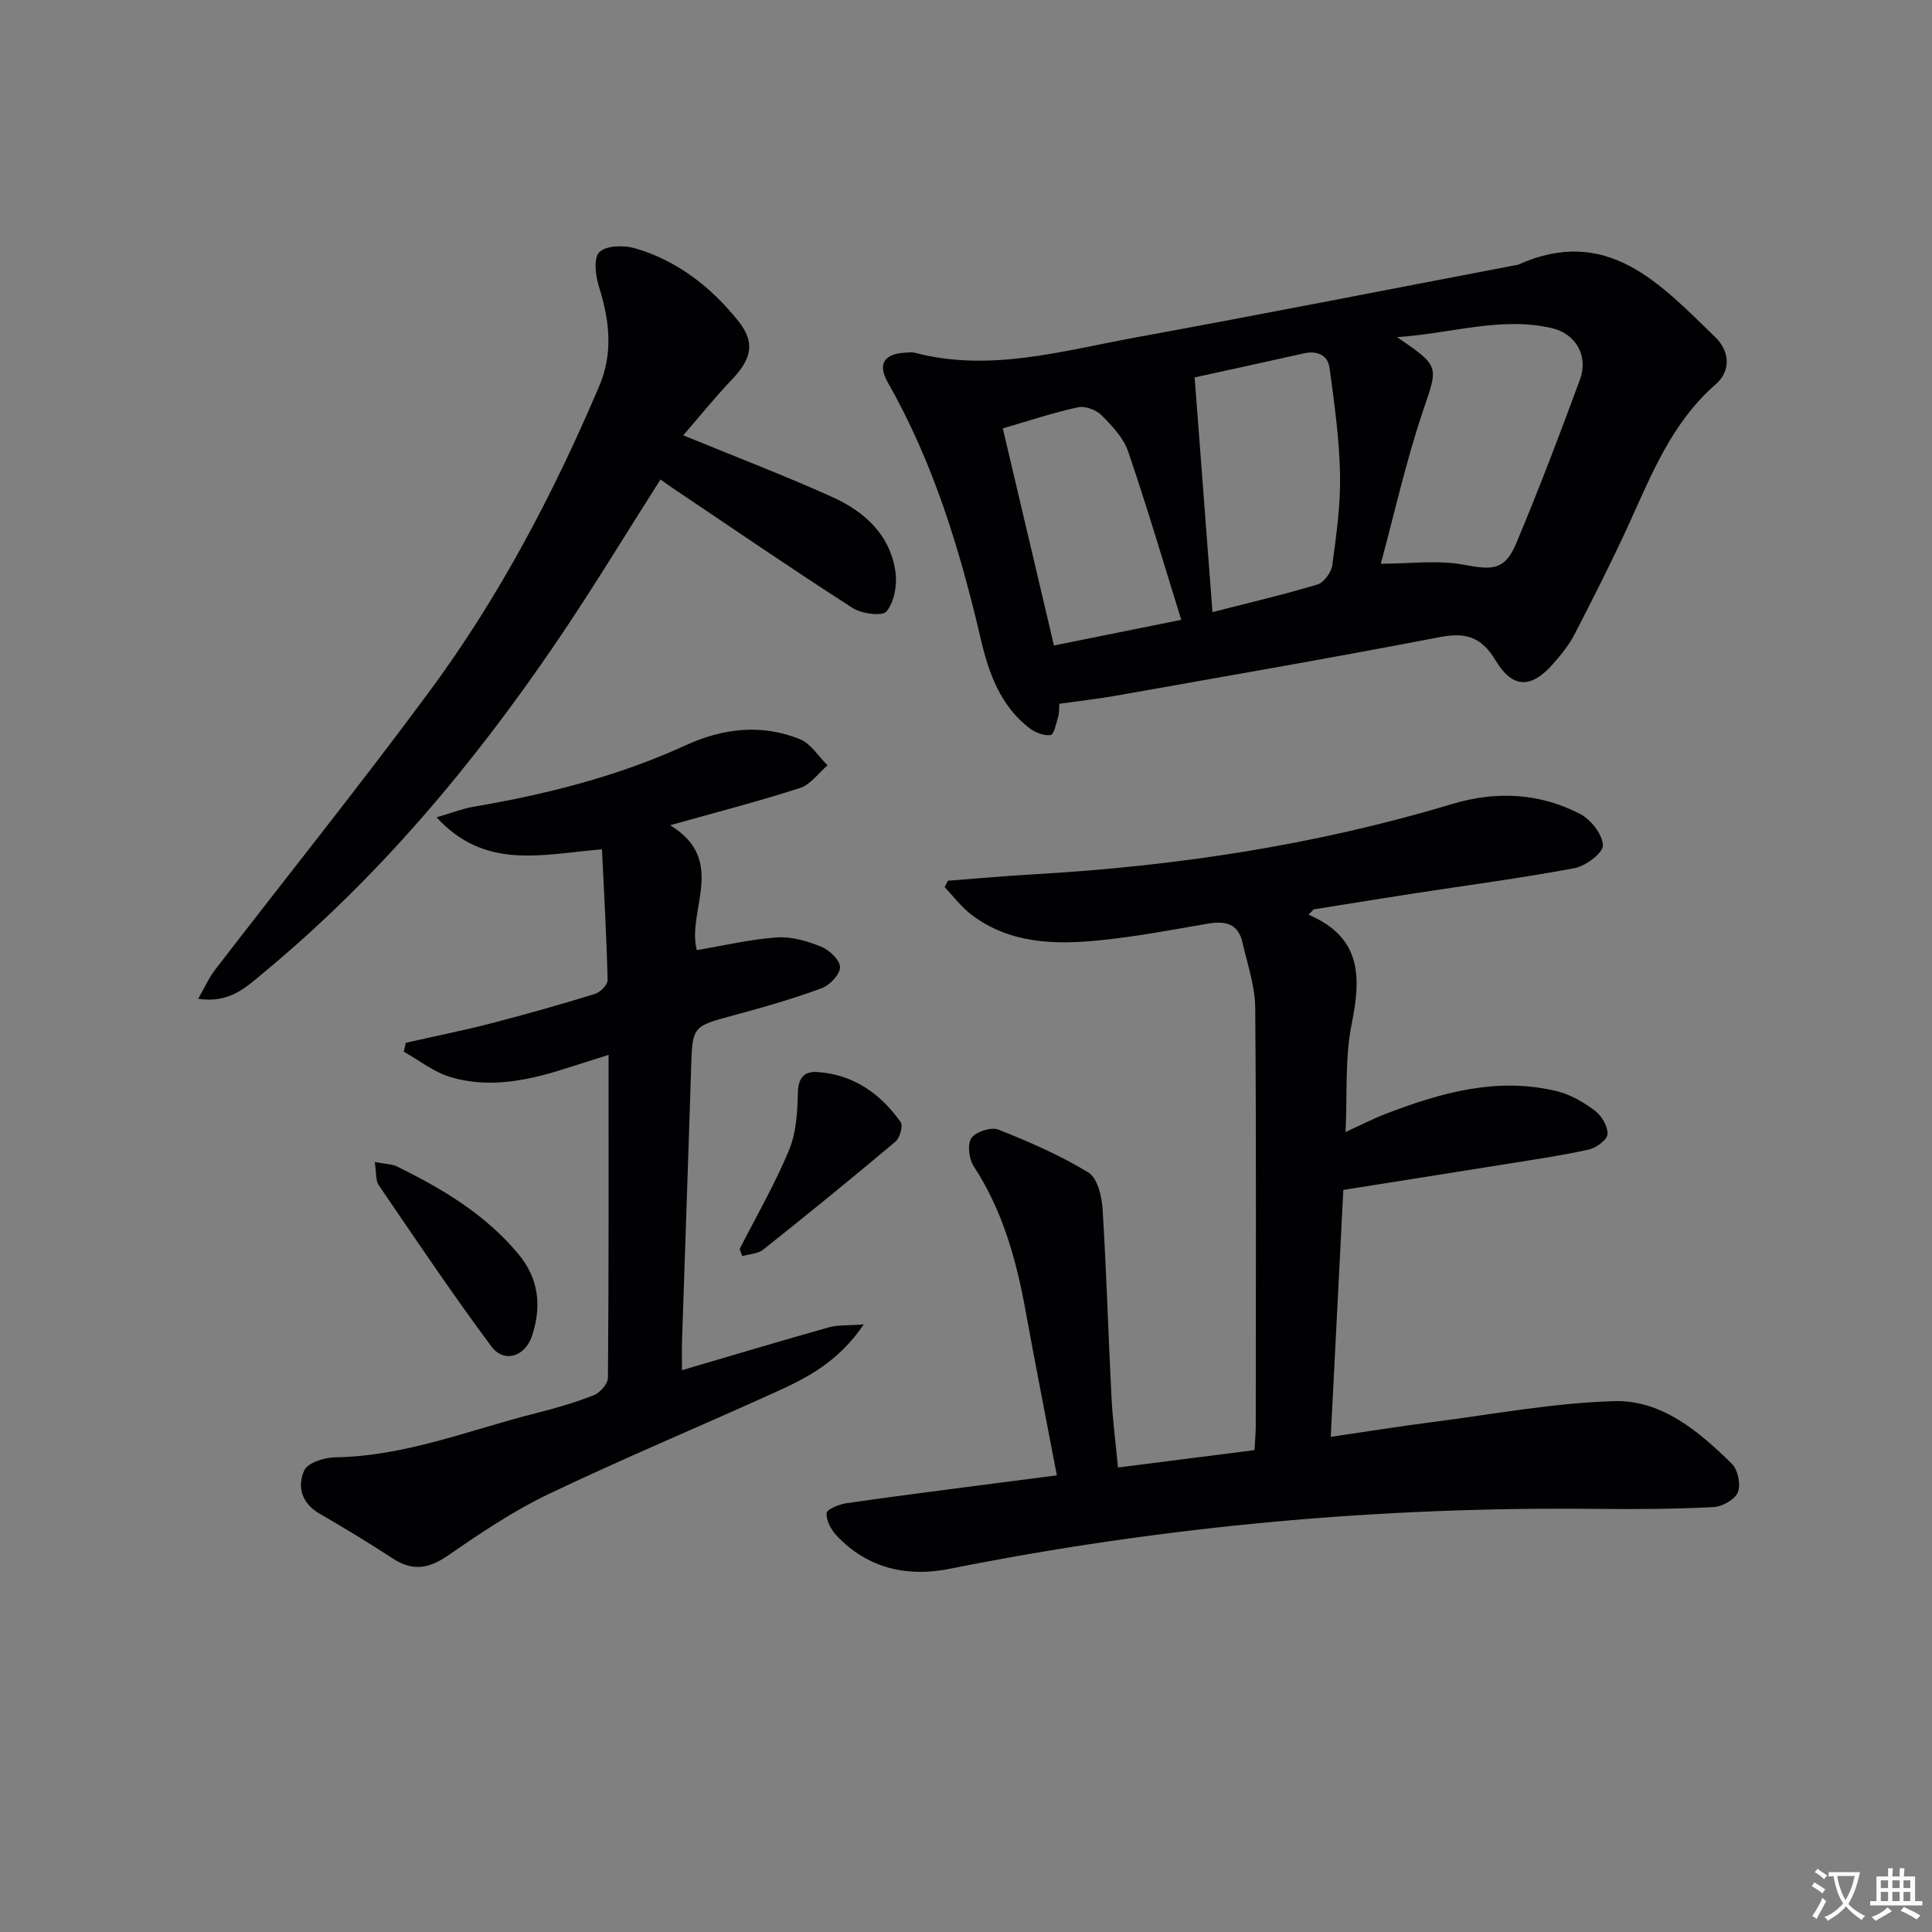 <svg enable-background="new 0 0 400 400" viewBox="0 0 400 400" xmlns="http://www.w3.org/2000/svg"><rect x="0" y="0" width="400" height="400" fill="#808080" stroke="none"/><path d="m377.9 391.2c-.2.3-.4.5-.6.8-.7-.6-1.4-1-2.2-1.5.2-.3.4-.5.5-.8.6.4 1.4.8 2.3 1.5zm-1.8 6.1c-.2-.2-.5-.4-.9-.6.4-.6.8-1.2 1.2-1.9s.7-1.3.9-1.9c.3.3.5.5.8.7-.7 1.3-1.4 2.6-2 3.7zm2.2-9c-.3.3-.5.5-.6.8-.6-.6-1.3-1.1-2-1.5.3-.3.5-.5.6-.7.6.5 1.3.9 2 1.4zm.3.2v-.9h2 4.5c-.3 1.3-.6 2.5-1 3.6s-.9 2.1-1.4 3c.4.5 1 1 1.6 1.4s1.2.8 1.9 1.1c-.3.2-.5.4-.8.8-.4-.3-1-.7-1.6-1.2s-1.2-1.1-1.6-1.6c-.5.6-1.1 1.1-1.7 1.6s-1.4.9-2.1 1.4c-.1-.3-.3-.5-.7-.8.6-.2 1.2-.5 1.9-1s1.4-1.1 2-1.8c-.5-.8-.9-1.6-1.2-2.5s-.6-2-.8-3.2c-.4.1-.7.1-1 .1zm2.5 2.7c.3 1 .7 1.7 1 2.2.3-.5.6-1.1 1-2s.6-1.9.9-3h-3.2-.4c.1.9.3 1.8.7 2.8z" fill="#fbfafc"/><path d="m396.5 388.5v1.5 3.6h1.5v.9c-.4 0-1 0-1.7 0h-7.9c-.5 0-.9 0-1.2 0v-.9h1.3v-3.5c0-.7 0-1.2 0-1.6h2.4c0-.8 0-1.4 0-1.7h1c0 .3-.1.8-.1 1.7h1.5c0-.8 0-1.4 0-1.7h1c0 .3-.1.9-.1 1.7zm-8.2 9.2c-.2-.3-.5-.5-.8-.8.8-.3 1.4-.6 1.9-.9s1-.7 1.4-1.1c.3.3.6.5.9.8-1.6 1-2.8 1.6-3.4 2zm2.6-6.8v-1.6h-1.5v1.6zm0 2.7v-1.9h-1.5v1.9zm2.4-2.7v-1.6h-1.5v1.6zm0 2.7v-1.9h-1.5v1.9zm.2 2 .7-.8c.4.2.9.5 1.6.8s1.3.7 1.8 1c-.3.3-.5.5-.8.8-.4-.3-1.5-1-3.3-1.8zm2-4.7v-1.6h-1.4v1.6zm0 2.7v-1.9h-1.4v1.9z" fill="#fbfafc"/><g fill="#010103"><path d="m270.93 189.38c11.16 4.79 10.83 13.11 8.9 22.73-1.39 6.91-.87 14.19-1.25 22.27 3.1-1.42 5.65-2.75 8.32-3.77 11.43-4.39 23.08-7.69 35.43-4.69 2.81.68 5.55 2.29 7.89 4.04 1.39 1.04 2.68 3.24 2.6 4.85-.06 1.16-2.31 2.84-3.83 3.18-5.49 1.23-11.07 2.03-16.63 2.93-11.27 1.81-22.55 3.58-34.24 5.44-.86 16.8-1.71 33.51-2.6 51.12 7.2-1.05 14.14-2.17 21.1-3.06 12.49-1.61 24.97-3.95 37.5-4.33 9.92-.3 17.62 6.27 24.46 12.99 1.24 1.22 1.86 4.27 1.23 5.87-.59 1.49-3.19 2.98-4.98 3.07-7.98.41-15.98.47-23.98.38-45.2-.5-89.96 3.56-134.31 12.42-8.72 1.74-16.97-.08-23.36-6.93-1.13-1.21-2.15-3.11-2.04-4.61.05-.79 2.57-1.83 4.08-2.05 10.68-1.54 21.38-2.89 32.08-4.29 3.6-.47 7.2-.92 11.51-1.48-2.21-11.58-4.44-22.89-6.51-34.24-1.92-10.53-4.75-20.66-10.71-29.77-.98-1.5-1.35-4.55-.47-5.82.91-1.32 4.09-2.35 5.58-1.76 6.4 2.53 12.78 5.32 18.64 8.88 1.85 1.12 2.77 4.88 2.93 7.5.82 12.94 1.18 25.9 1.84 38.85.24 4.77.87 9.53 1.36 14.73 9.54-1.22 18.71-2.38 28.27-3.6.1-1.93.25-3.53.25-5.13.01-28.82.13-57.65-.11-86.47-.04-4.52-1.63-9.04-2.65-13.53-.89-3.97-3.67-4.47-7.21-3.86-7.52 1.29-15.05 2.73-22.63 3.47-9.19.9-18.39.63-26.24-5.31-2.1-1.59-3.73-3.8-5.57-5.72.22-.44.44-.88.66-1.33 5.87-.45 11.73-.99 17.6-1.32 29.45-1.68 58.44-6.03 86.73-14.55 9.18-2.76 18.11-2.33 26.55 2.03 2.24 1.15 4.65 4.21 4.75 6.49.07 1.55-3.56 4.31-5.87 4.74-11.25 2.11-22.61 3.59-33.93 5.34-6.7 1.03-13.4 2.13-20.09 3.2-.35.35-.7.72-1.05 1.1z"/><path d="m219.33 145.71c-.08 1-.01 1.87-.24 2.65-.41 1.37-.86 3.71-1.57 3.82-1.37.21-3.2-.51-4.39-1.43-6.01-4.63-8.42-11.37-10.06-18.41-4.32-18.47-9.78-36.51-19.24-53.12-2.17-3.81-.83-5.96 3.56-6.2.66-.04 1.37-.15 1.99.01 15.57 4.09 30.59-.4 45.66-3.15 26.26-4.8 52.46-9.96 78.69-14.97.16-.03.35-.01.49-.07 18.51-8.37 29.54 3.95 40.9 14.96 2.99 2.89 3.33 6.96.07 9.8-9.03 7.86-13.21 18.53-17.97 28.97-3.52 7.7-7.36 15.26-11.24 22.79-1.13 2.19-2.75 4.16-4.38 6.03-4.48 5.15-8.37 5.28-11.93-.62-3.02-5.01-6.25-5.89-11.71-4.84-22.28 4.3-44.65 8.15-66.99 12.12-3.73.65-7.49 1.07-11.64 1.66zm66.55-28.99c5.98 0 11.82-.82 17.3.22 5.87 1.11 8.4 1.14 10.79-4.57 4.67-11.15 8.98-22.46 13.15-33.81 1.78-4.85-.83-9.48-5.88-10.64-10.55-2.41-20.69 1.12-31.99 1.88 9.02 6.16 8.49 5.98 5.34 15.35-3.51 10.42-5.91 21.22-8.71 31.57zm-34.85 10.01c7.37-1.89 14.62-3.58 21.73-5.72 1.35-.41 2.88-2.53 3.08-4.02.84-6.23 1.73-12.54 1.6-18.8-.15-7.36-1.18-14.73-2.18-22.05-.37-2.67-2.6-3.58-5.31-2.98-7.4 1.66-14.81 3.27-22.61 4.98 1.24 16.3 2.43 32.06 3.69 48.59zm-6.46 1.6c-3.72-11.95-7.12-23.52-11.02-34.9-.97-2.83-3.36-5.32-5.55-7.51-1.1-1.1-3.38-1.91-4.85-1.59-5.1 1.11-10.08 2.78-15.53 4.36 3.6 15.28 7.07 30.03 10.59 44.95 8.8-1.78 17.04-3.43 26.36-5.31z"/><path d="m141.2 283.68c10.39-3.05 20.37-6.05 30.41-8.87 1.84-.52 3.87-.35 7.23-.61-5.19 7.63-11.5 10.95-17.96 13.88-15.73 7.15-31.7 13.8-47.29 21.25-7.3 3.49-14.14 8.09-20.82 12.71-3.93 2.72-7.28 3.32-11.34.69-5.02-3.26-10.13-6.38-15.31-9.37-3.73-2.16-4.61-5.65-3.13-8.93.72-1.59 4.17-2.68 6.41-2.71 14.56-.22 27.91-5.7 41.72-9.18 4.02-1.01 8.02-2.18 11.86-3.7 1.28-.51 2.88-2.35 2.89-3.6.18-21.98.13-43.96.13-66.84-3.03.96-5.47 1.72-7.9 2.51-8.14 2.64-16.44 4.61-24.89 2.07-3.42-1.03-6.42-3.45-9.61-5.24.14-.61.27-1.23.41-1.84 5.87-1.33 11.78-2.51 17.61-4.01 7.22-1.87 14.41-3.91 21.54-6.1 1.11-.34 2.66-1.9 2.64-2.86-.21-8.88-.72-17.75-1.17-27.1-12.53 1.08-24.19 4.35-34.24-6.61 3.18-.93 5.39-1.81 7.68-2.2 15.12-2.58 29.88-6.29 43.89-12.72 7.65-3.51 15.72-4.49 23.67-1.25 2.26.92 3.82 3.55 5.7 5.4-1.87 1.61-3.5 3.98-5.66 4.68-8.47 2.75-17.12 4.97-26.93 7.73 11.96 7.24 3.37 17.69 5.53 25.85 5.6-.94 11.06-2.24 16.58-2.63 3.01-.21 6.29.76 9.16 1.92 1.69.68 3.89 2.76 3.91 4.23.01 1.49-2.11 3.75-3.77 4.36-5.9 2.17-11.96 3.93-18.04 5.56-8.8 2.36-8.75 2.25-9.03 11.19-.58 18.62-1.25 37.24-1.86 55.87-.08 1.98-.02 3.96-.02 6.47z"/><path d="m141.46 90.13c10.68 4.38 20.85 8.27 30.77 12.73 6.76 3.04 12.16 7.9 13.19 15.73.35 2.63-.3 6.06-1.88 8.01-.84 1.04-5.14.48-7.01-.72-12.44-7.99-24.64-16.35-36.92-24.6-.96-.64-1.88-1.32-2.86-2.01-7.22 11.32-14.07 22.67-21.51 33.62-17.29 25.45-36.94 48.87-60.74 68.56-3.49 2.89-6.95 6.33-13.47 5.34 1.37-2.38 2.23-4.36 3.51-6.02 14.82-19.25 30.03-38.21 44.46-57.74 14.38-19.47 25.6-40.84 35.07-63.11 2.91-6.83 2.13-13.58-.04-20.47-.72-2.3-1.19-5.99.05-7.24 1.38-1.39 5.05-1.48 7.35-.82 8.73 2.53 15.7 7.97 21.34 14.96 3.64 4.51 2.92 7.89-1.28 12.28-3.6 3.78-6.89 7.88-10.03 11.5z"/><path d="m77.59 240.58c2.17.42 3.53.4 4.62.94 9.43 4.63 18.36 9.94 25.19 18.21 4.23 5.13 4.73 10.84 2.75 16.83-1.44 4.37-5.82 5.71-8.44 2.18-8.09-10.89-15.66-22.17-23.31-33.38-.65-.96-.45-2.49-.81-4.78z"/><path d="m153.13 258.61c3.46-6.79 7.29-13.42 10.21-20.43 1.51-3.63 1.77-7.92 1.85-11.93.06-3.1 1.32-4.47 3.99-4.3 7.47.48 13.09 4.44 17.29 10.37.54.76-.16 3.27-1.07 4.04-9.01 7.58-18.15 15.02-27.37 22.35-1.11.88-2.88.93-4.34 1.36-.19-.49-.37-.97-.56-1.46z"/></g></svg>
